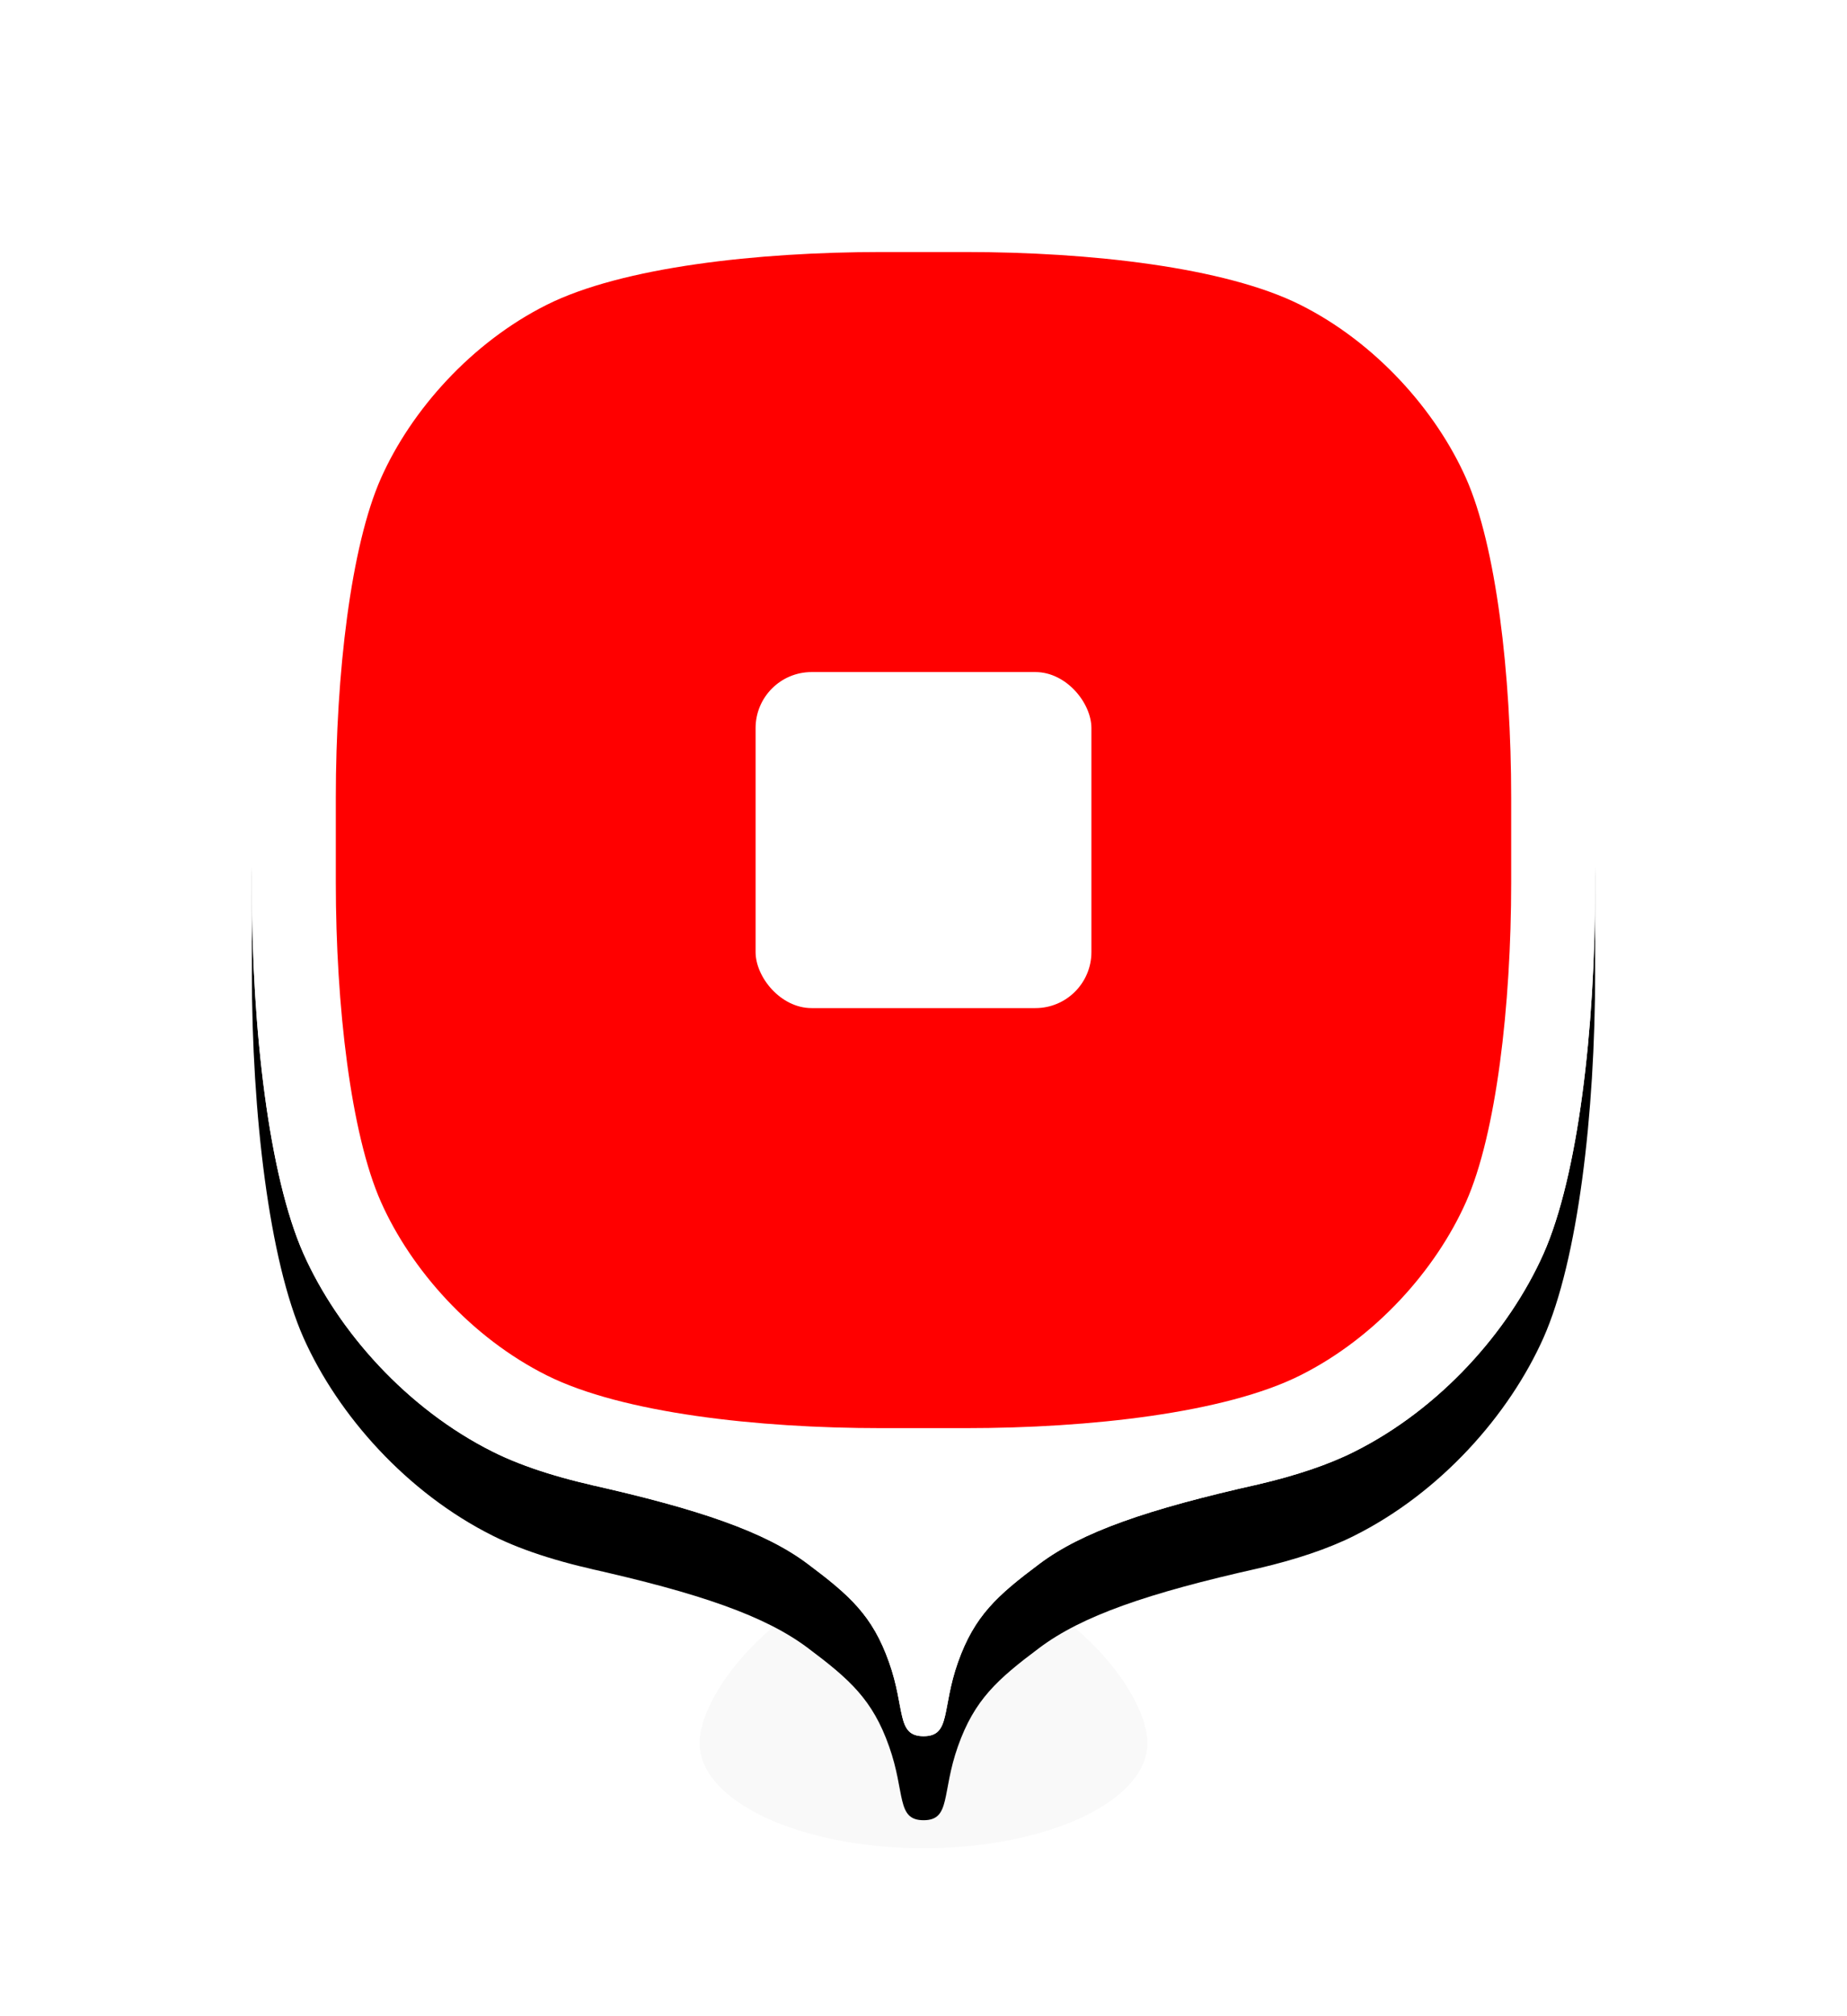 <?xml version="1.0" encoding="UTF-8"?>
<svg width="22px" height="24px" viewBox="0 0 22 24" version="1.1" xmlns="http://www.w3.org/2000/svg" xmlns:xlink="http://www.w3.org/1999/xlink">
    <defs>
        <filter x="-37.5%" y="-60.0%" width="175.0%" height="220.0%" filterUnits="objectBoundingBox" id="filter-1">
            <feGaussianBlur stdDeviation="0.667" in="SourceGraphic"></feGaussianBlur>
        </filter>
        <path d="M8.576,0 C10.256,0 12.103,0.205 13.128,0.718 C14.154,1.23 14.974,2.154 15.385,3.076 C15.795,3.999 16,5.743 16,7.424 L16,8.576 C16,10.257 15.795,12.001 15.385,12.924 C14.974,13.846 14.154,14.77 13.128,15.282 C12.817,15.438 12.431,15.565 11.997,15.667 C10.66,15.966 9.885,16.237 9.381,16.615 C8.877,16.992 8.607,17.233 8.41,17.788 C8.214,18.342 8.328,18.667 8.001,18.667 C7.673,18.667 7.787,18.342 7.59,17.788 C7.394,17.233 7.124,16.992 6.62,16.615 C6.116,16.237 5.341,15.966 4,15.667 L4.299,15.731 C3.744,15.62 3.252,15.472 2.872,15.282 C1.846,14.77 1.026,13.846 0.615,12.924 C0.205,12.001 0,10.257 0,8.576 L0,7.424 C0,5.743 0.205,3.999 0.615,3.076 C1.026,2.154 1.846,1.23 2.872,0.718 C3.897,0.205 5.744,0 7.424,0 L8.576,0 Z" id="path-2"></path>
        <filter x="-31.3%" y="-21.4%" width="162.5%" height="153.6%" filterUnits="objectBoundingBox" id="filter-3">
            <feOffset dx="0" dy="1" in="SourceAlpha" result="shadowOffsetOuter1"></feOffset>
            <feGaussianBlur stdDeviation="1.5" in="shadowOffsetOuter1" result="shadowBlurOuter1"></feGaussianBlur>
            <feColorMatrix values="0 0 0 0 0   0 0 0 0 0   0 0 0 0 0  0 0 0 0.24 0" type="matrix" in="shadowBlurOuter1"></feColorMatrix>
        </filter>
    </defs>
    <g id="Latest" stroke="none" stroke-width="1" fill="none" fill-rule="evenodd">
        <g id="Artboard" transform="translate(-4, -2)">
            <g id="landmark_s_ferrybuilding-copy-4" transform="translate(7, 4)">
                <path d="M8,20 C6.527,20 5.333,19.44 5.333,18.75 C5.333,18.06 6.527,16.667 8,16.667 C9.473,16.667 10.667,18.06 10.667,18.75 C10.667,19.44 9.473,20 8,20 Z" id="shadow" fill="#000000" opacity="0.16" filter="url(#filter-1)"></path>
                <g id="Path">
                    <use fill="black" fill-opacity="1" filter="url(#filter-3)" xlink:href="#path-2"></use>
                    <use fill="#FFFFFF" fill-rule="evenodd" xlink:href="#path-2"></use>
                </g>
                <path d="M8.576,0 C10.256,0 12.103,0.205 13.128,0.718 C14.154,1.23 14.974,2.154 15.385,3.076 C15.795,3.999 16,5.743 16,7.424 L16,8.576 C16,10.257 15.795,12.001 15.385,12.924 C14.974,13.846 14.154,14.77 13.128,15.282 C12.817,15.438 12.431,15.565 11.997,15.667 C10.66,15.966 9.885,16.237 9.381,16.615 C8.877,16.992 8.607,17.233 8.41,17.788 C8.214,18.342 8.328,18.667 8.001,18.667 C7.673,18.667 7.787,18.342 7.59,17.788 C7.394,17.233 7.124,16.992 6.62,16.615 C6.116,16.237 5.341,15.966 4,15.667 L4.299,15.731 C3.744,15.62 3.252,15.472 2.872,15.282 C1.846,14.77 1.026,13.846 0.615,12.924 C0.205,12.001 0,10.257 0,8.576 L0,7.424 C0,5.743 0.205,3.999 0.615,3.076 C1.026,2.154 1.846,1.23 2.872,0.718 C3.897,0.205 5.744,0 7.424,0 L8.576,0 Z" id="Path-Copy" fill="#FFFFFF"></path>
                <path d="M1,8.504 L1,7.496 C1,6.025 1.179,4.499 1.538,3.692 C1.897,2.885 2.615,2.077 3.513,1.628 C4.41,1.179 6.026,1 7.496,1 L8.504,1 C9.974,1 11.59,1.179 12.487,1.628 C13.385,2.077 14.103,2.885 14.462,3.692 C14.821,4.499 15,6.025 15,7.496 L15,8.504 C15,9.975 14.821,11.501 14.462,12.308 C14.103,13.115 13.385,13.923 12.487,14.372 C11.59,14.821 9.974,15 8.504,15 L7.496,15 C6.026,15 4.41,14.821 3.513,14.372 C2.615,13.923 1.897,13.115 1.538,12.308 C1.179,11.501 1,9.975 1,8.504 Z" id="Mask" fill="red"></path>
                <rect id="Rectangle" fill="#FFFFFF" x="6" y="6" width="4" height="4" rx="0.667"></rect>
            </g>
        </g>
    </g>
</svg>